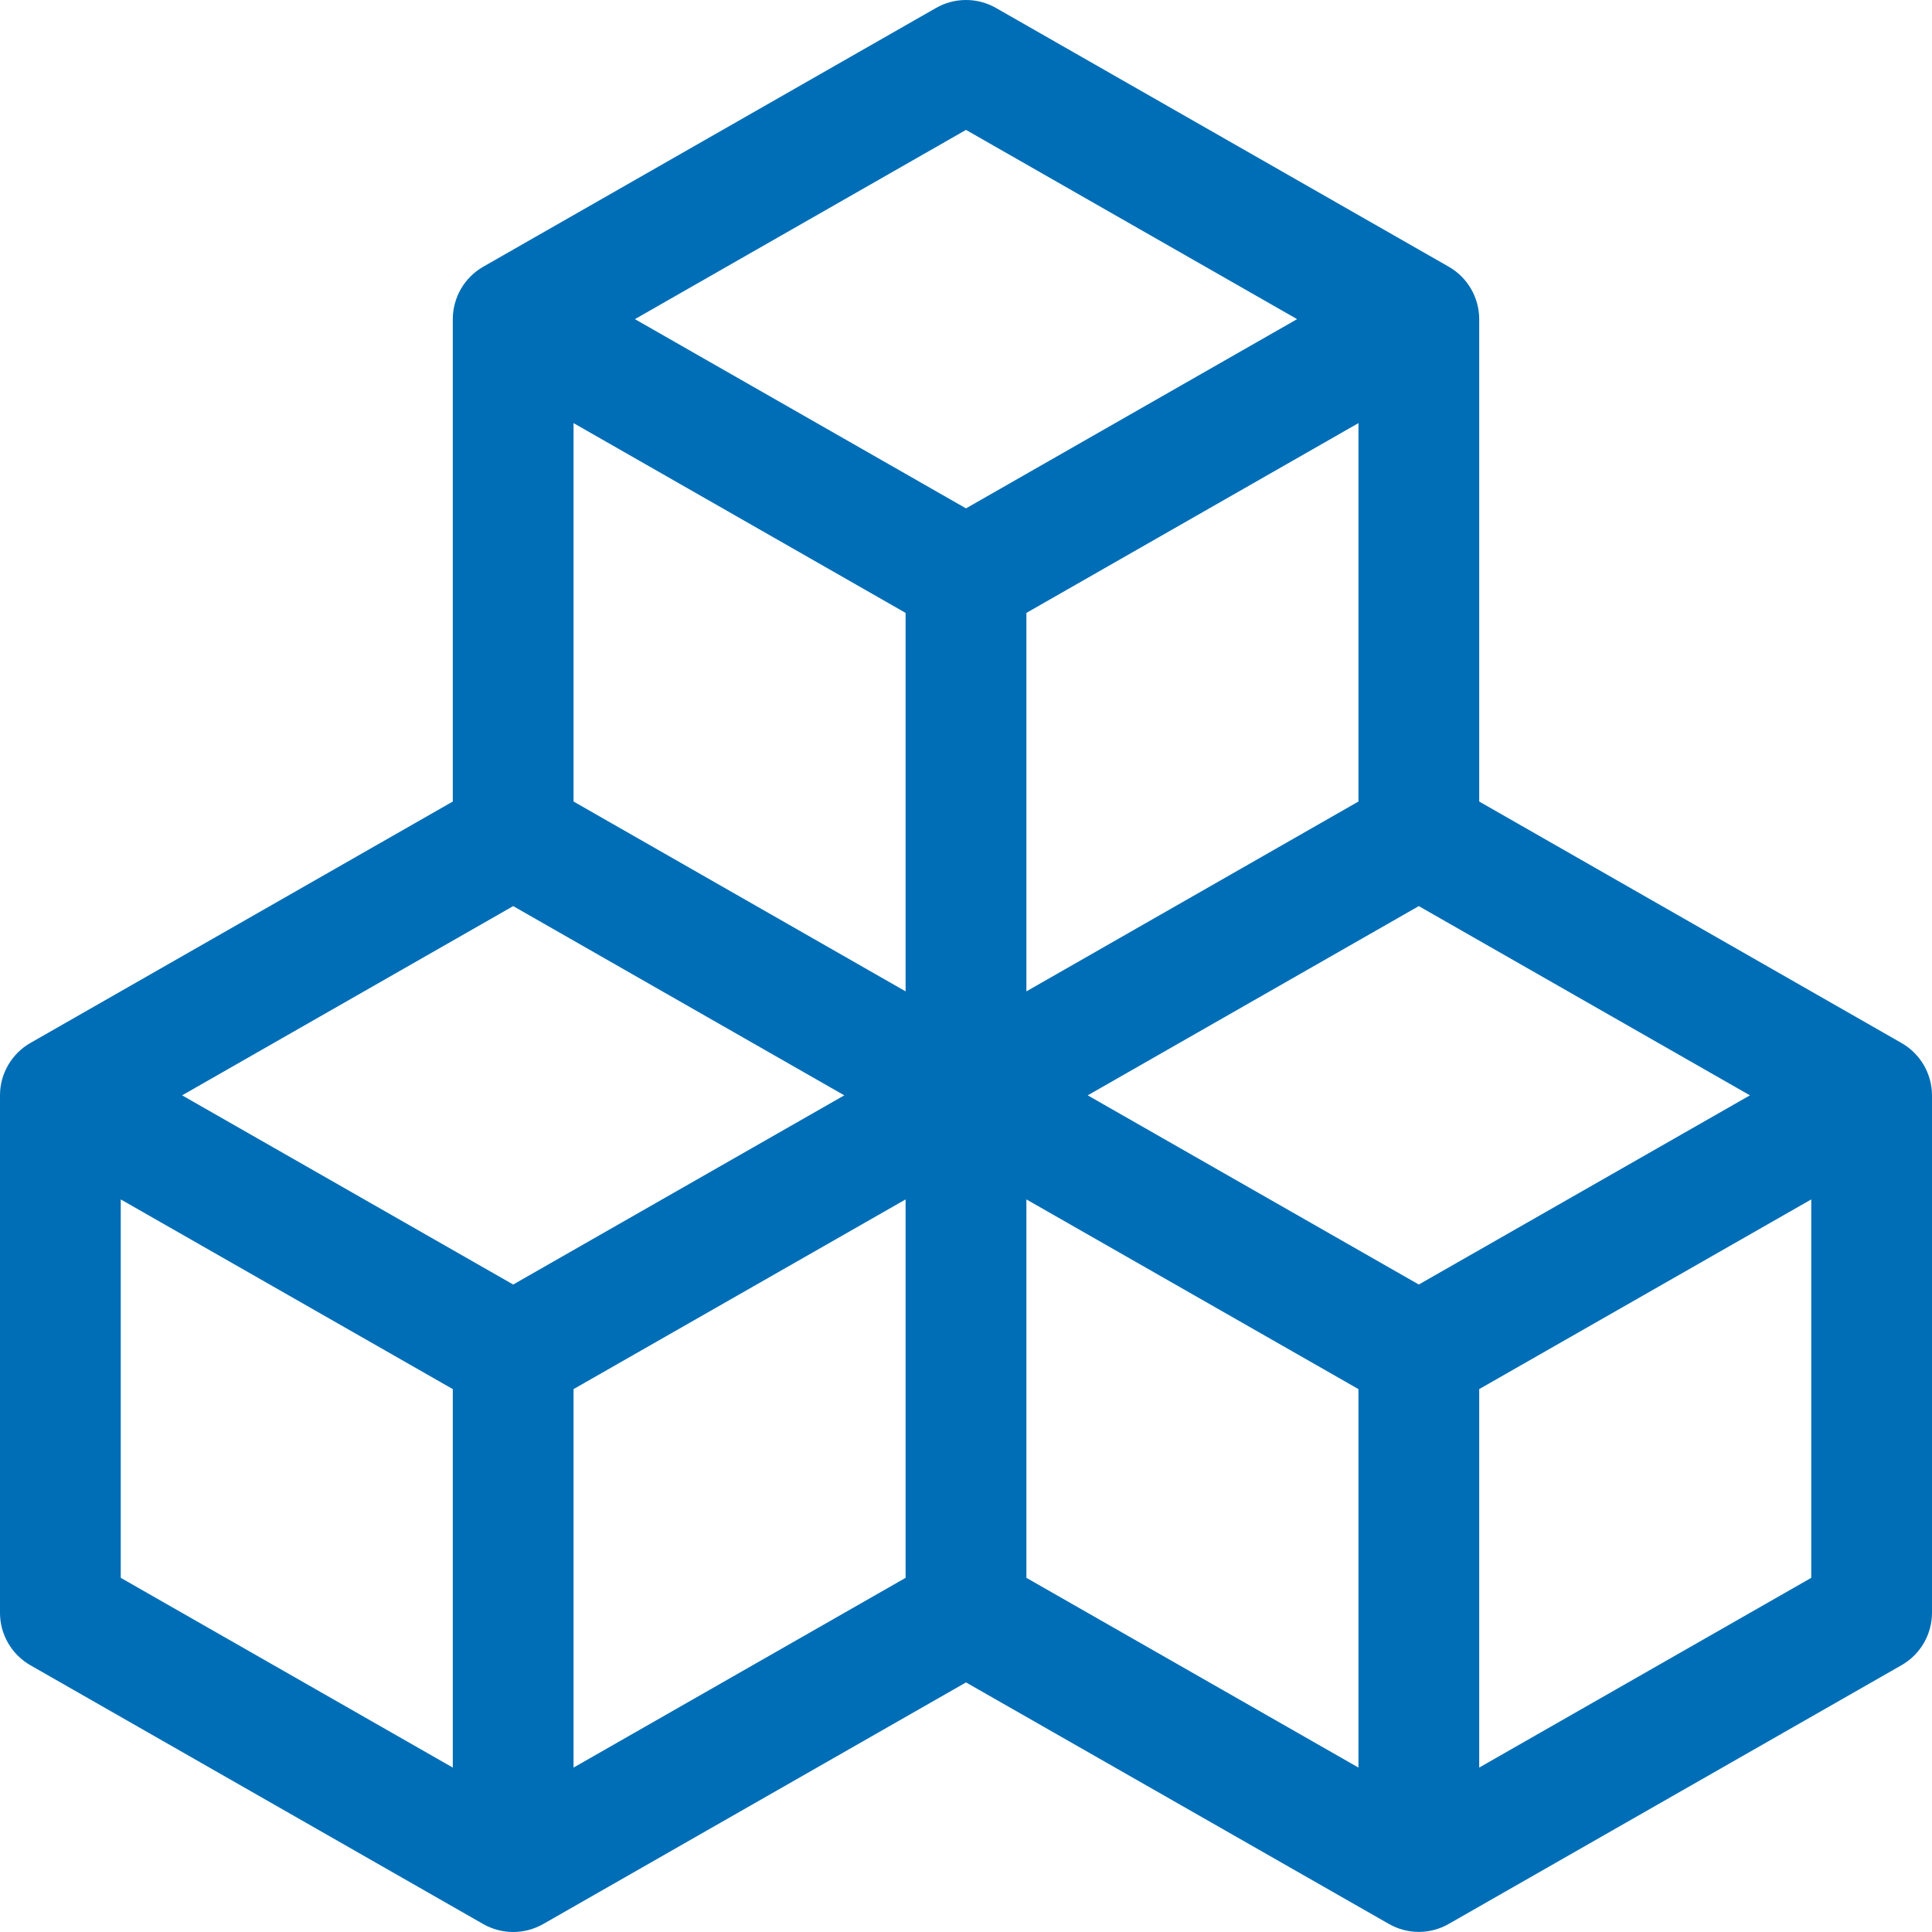 <svg width="38" height="38" viewBox="0 0 38 38" fill="none" xmlns="http://www.w3.org/2000/svg">
<path d="M18.411 0.156C18.59 0.054 18.793 0 19 0C19.207 0 19.41 0.054 19.589 0.156L28.495 5.246C28.677 5.35 28.828 5.5 28.933 5.681C29.038 5.862 29.094 6.068 29.094 6.277V15.765L37.401 20.515C37.583 20.619 37.733 20.768 37.838 20.948C37.943 21.128 37.999 21.333 38 21.541V31.721C38 31.93 37.944 32.136 37.839 32.317C37.734 32.498 37.583 32.648 37.401 32.752L28.495 37.841C28.316 37.944 28.113 37.998 27.906 37.998C27.7 37.998 27.497 37.944 27.317 37.841L19 33.091L10.683 37.844C10.503 37.946 10.3 38 10.094 38C9.887 38 9.684 37.946 9.505 37.844L0.599 32.754C0.417 32.65 0.266 32.5 0.161 32.319C0.055 32.138 6.75142e-05 31.933 0 31.723L0 21.544C6.75142e-05 21.334 0.055 21.129 0.161 20.948C0.266 20.767 0.417 20.617 0.599 20.513L8.906 15.765V6.277C8.906 6.068 8.962 5.862 9.067 5.681C9.172 5.5 9.323 5.35 9.505 5.246L18.411 0.156ZM10.094 17.822L3.582 21.544L10.094 25.265L16.606 21.544L10.094 17.822ZM17.812 23.591L11.281 27.322V34.766L17.812 31.034V23.591ZM20.188 31.034L26.719 34.766V27.322L20.188 23.591V31.034ZM21.394 21.544L27.906 25.265L34.419 21.544L27.906 17.822L21.394 21.544ZM26.719 15.765V8.322L20.188 12.055V19.499L26.719 15.765ZM17.812 19.499V12.055L11.281 8.322V15.765L17.812 19.499ZM12.488 6.277L19 9.999L25.512 6.277L19 2.555L12.488 6.277ZM35.625 23.591L29.094 27.322V34.766L35.625 31.034V23.591ZM8.906 34.766V27.322L2.375 23.591V31.034L8.906 34.766Z" fill="#006EB6"/>
</svg>
